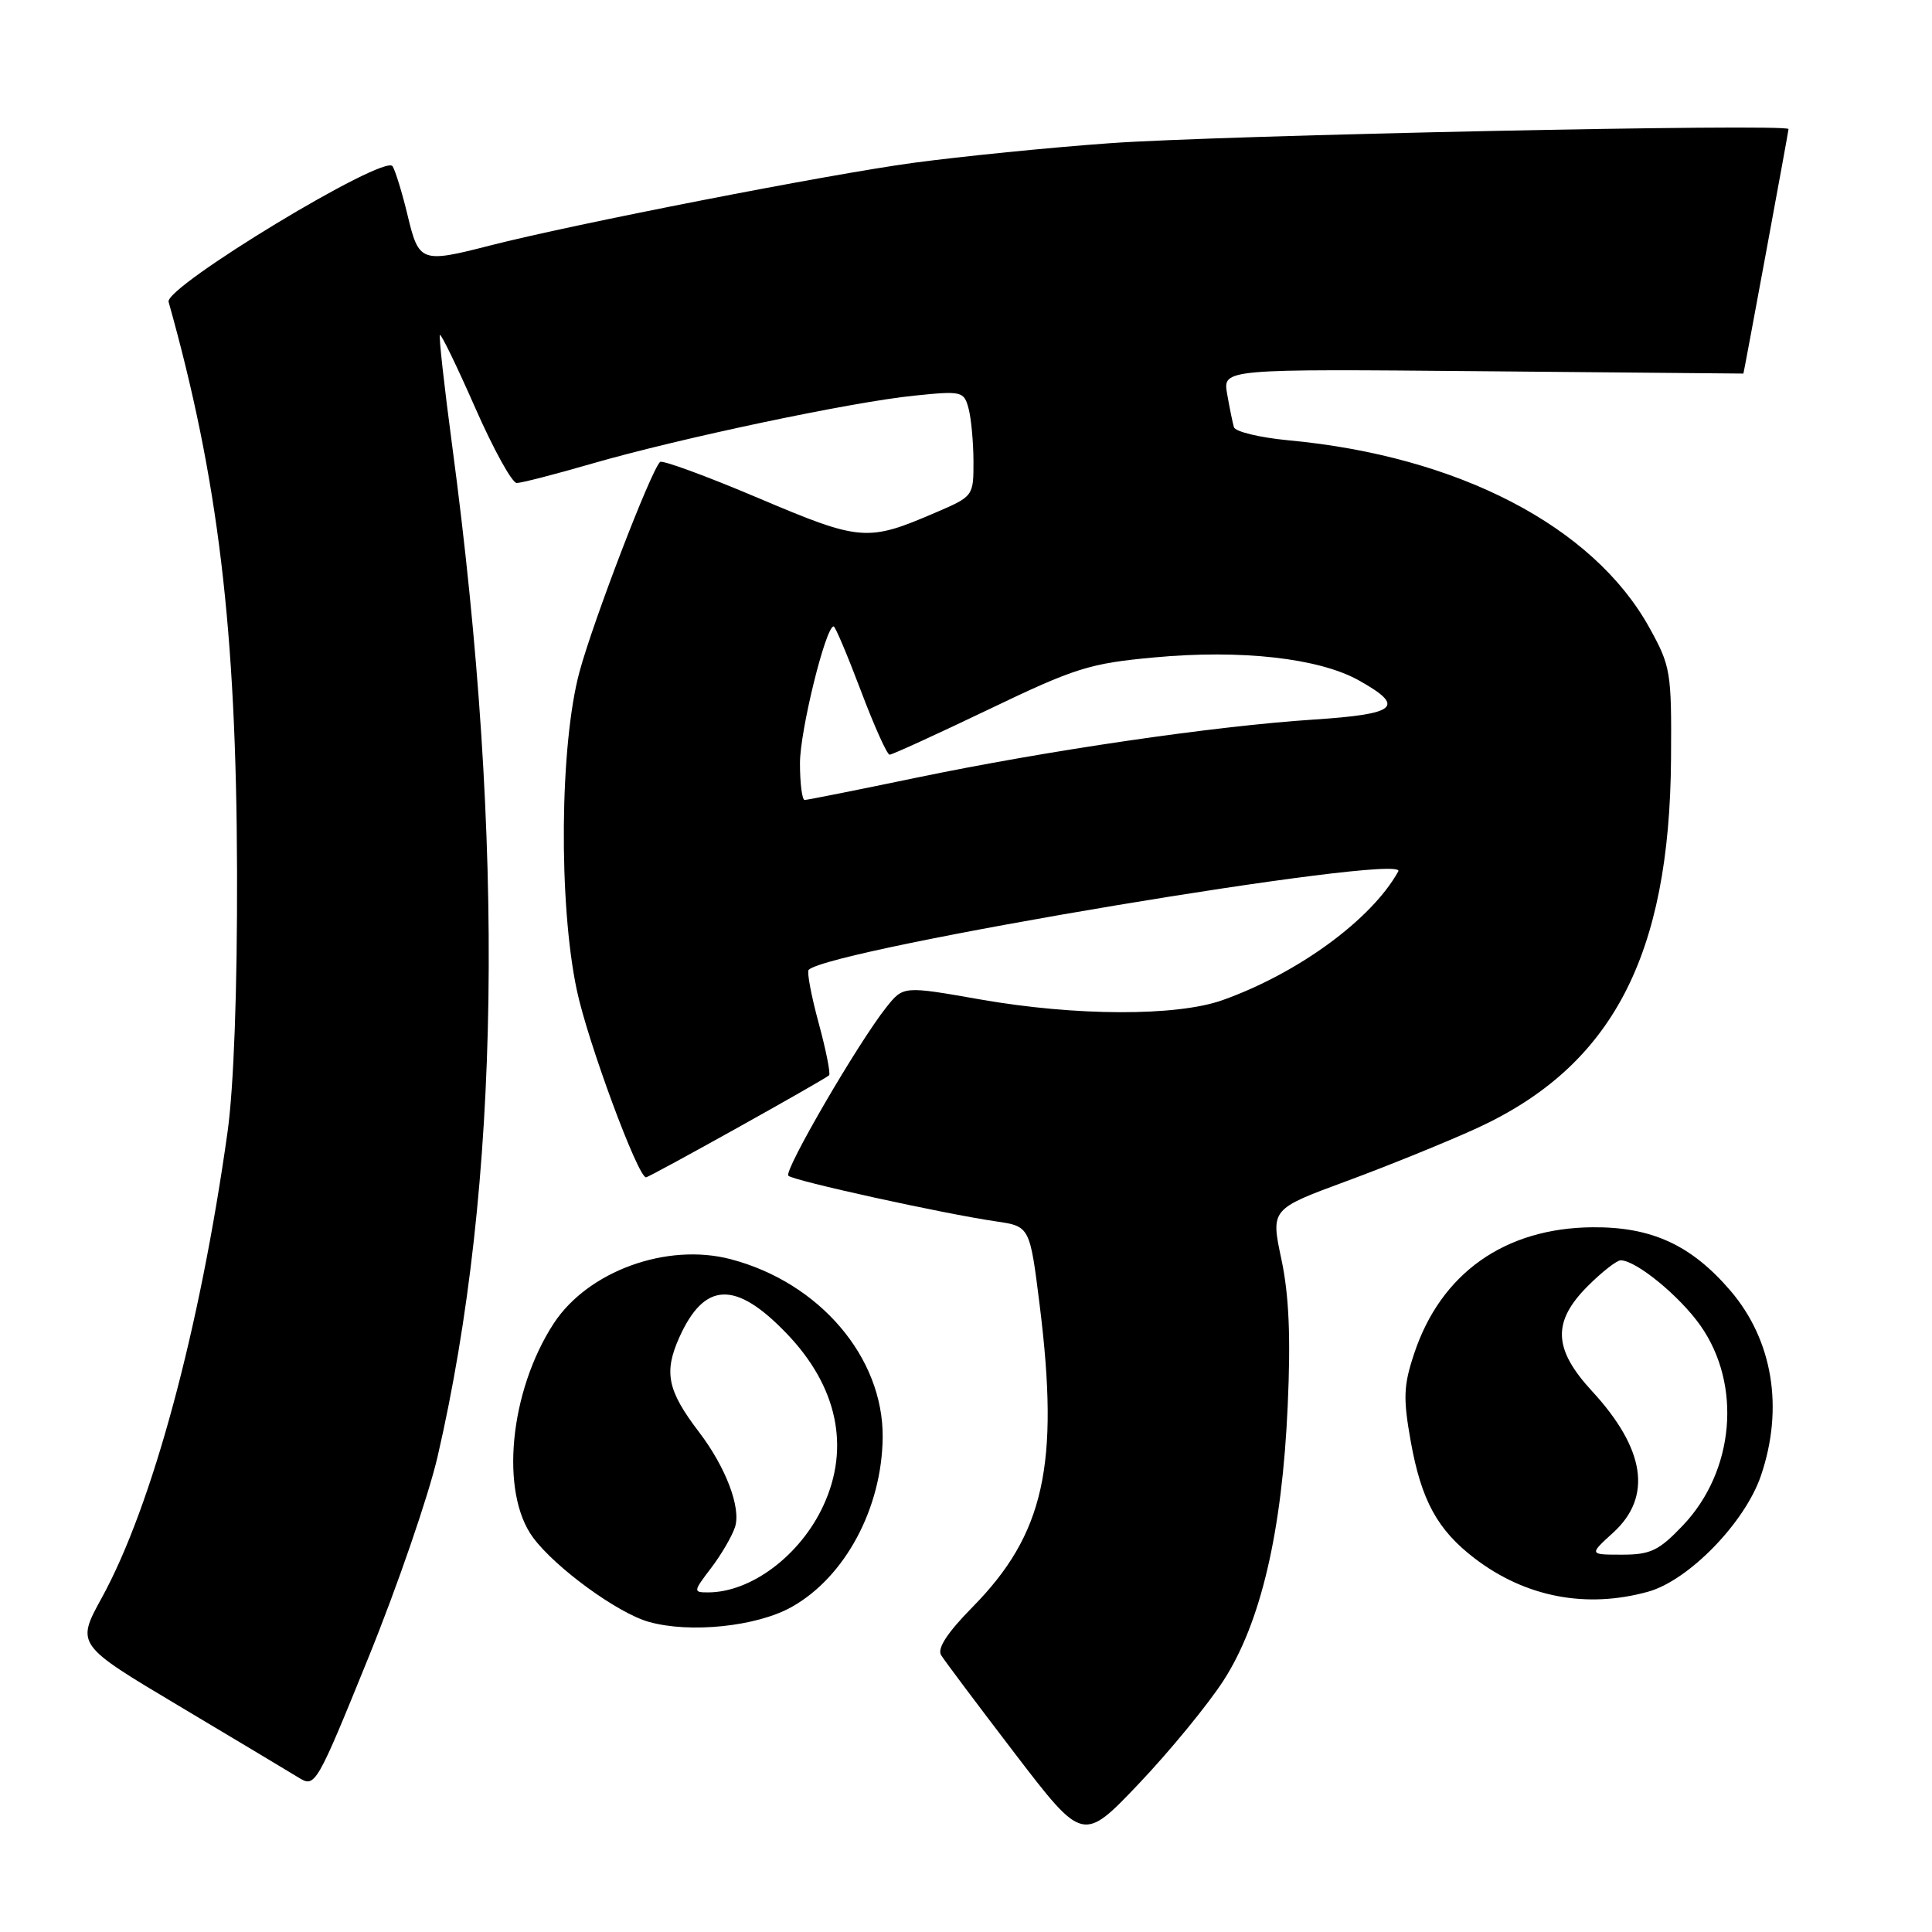 <?xml version="1.0" encoding="UTF-8" standalone="no"?>
<!DOCTYPE svg PUBLIC "-//W3C//DTD SVG 1.1//EN" "http://www.w3.org/Graphics/SVG/1.1/DTD/svg11.dtd" >
<svg xmlns="http://www.w3.org/2000/svg" xmlns:xlink="http://www.w3.org/1999/xlink" version="1.1" viewBox="0 0 256 256">
 <g >
 <path fill="currentColor"
d=" M 162.10 222.71 C 167.06 215.05 169.89 202.96 170.63 186.23 C 171.04 177.16 170.80 171.59 169.79 166.85 C 168.38 160.21 168.38 160.21 178.44 156.50 C 183.97 154.46 191.74 151.30 195.70 149.49 C 213.61 141.26 221.25 126.70 221.42 100.50 C 221.50 89.00 221.38 88.28 218.54 83.15 C 211.10 69.72 193.18 60.42 170.70 58.34 C 166.92 57.98 163.67 57.20 163.50 56.60 C 163.32 55.99 162.92 54.01 162.60 52.19 C 162.03 48.88 162.03 48.88 196.51 49.19 C 215.48 49.36 231.00 49.50 231.01 49.50 C 231.06 49.50 236.99 17.39 236.99 17.10 C 237.01 16.34 161.57 17.92 147.00 18.98 C 139.03 19.55 127.33 20.73 121.00 21.58 C 109.67 23.12 75.87 29.72 64.86 32.55 C 55.83 34.87 55.50 34.75 54.02 28.58 C 53.31 25.60 52.40 22.65 52.02 22.03 C 50.98 20.34 21.78 38.02 22.34 40.00 C 28.92 63.40 31.32 83.39 31.41 115.50 C 31.45 131.21 30.98 144.03 30.15 150.00 C 26.50 176.08 20.17 199.54 13.49 211.71 C 10.08 217.92 10.08 217.92 23.79 226.09 C 31.33 230.59 38.47 234.86 39.65 235.59 C 41.75 236.88 41.99 236.46 48.79 219.71 C 52.64 210.24 56.76 198.25 57.97 193.06 C 66.32 156.95 66.97 111.90 59.92 59.09 C 58.86 51.16 58.13 44.54 58.29 44.38 C 58.45 44.21 60.56 48.56 62.97 54.04 C 65.38 59.52 67.85 64.00 68.47 64.00 C 69.08 64.00 73.56 62.85 78.41 61.44 C 89.94 58.10 112.75 53.28 121.10 52.43 C 127.46 51.78 127.73 51.84 128.34 54.13 C 128.69 55.43 128.98 58.58 128.99 61.13 C 129.00 65.73 128.97 65.77 124.01 67.90 C 114.91 71.82 114.07 71.75 100.45 65.98 C 93.59 63.07 87.74 60.93 87.46 61.21 C 86.21 62.45 78.64 82.19 76.79 89.00 C 74.17 98.67 73.99 119.73 76.44 131.24 C 77.88 138.05 84.52 156.00 85.60 156.00 C 86.06 156.00 109.27 143.06 109.86 142.48 C 110.07 142.26 109.45 139.14 108.47 135.53 C 107.49 131.92 106.90 128.77 107.15 128.51 C 109.95 125.72 186.70 112.90 185.28 115.46 C 181.76 121.82 172.02 128.95 162.00 132.52 C 155.92 134.69 142.53 134.65 129.88 132.43 C 119.70 130.64 119.70 130.64 117.45 133.46 C 113.75 138.10 103.82 155.16 104.46 155.79 C 105.11 156.45 125.03 160.83 131.98 161.84 C 136.46 162.50 136.46 162.50 137.77 173.00 C 140.40 194.15 138.36 203.30 128.86 212.95 C 125.53 216.33 124.16 218.43 124.70 219.31 C 125.14 220.03 129.55 225.91 134.50 232.38 C 143.50 244.13 143.50 244.13 150.93 236.32 C 155.01 232.02 160.04 225.89 162.10 222.71 Z  M 104.92 212.92 C 111.99 208.95 116.87 199.82 116.96 190.45 C 117.05 179.85 108.59 169.94 96.82 166.85 C 88.35 164.63 77.89 168.44 73.36 175.38 C 67.51 184.38 66.22 197.77 70.64 203.74 C 73.59 207.73 81.82 213.73 85.95 214.90 C 91.41 216.45 100.29 215.53 104.92 212.92 Z  M 218.38 210.91 C 223.76 209.42 231.22 201.75 233.33 195.54 C 236.39 186.57 234.90 177.58 229.29 171.02 C 224.10 164.97 218.85 162.55 211.00 162.62 C 199.38 162.72 190.91 168.72 187.38 179.37 C 185.97 183.60 185.91 185.27 186.93 190.99 C 188.33 198.81 190.47 202.73 195.41 206.50 C 202.14 211.64 210.20 213.18 218.38 210.91 Z  M 106.00 101.11 C 106.00 96.83 109.41 83.00 110.46 83.00 C 110.68 83.00 112.29 86.83 114.06 91.50 C 115.82 96.17 117.54 100.00 117.88 100.00 C 118.22 100.00 124.14 97.29 131.03 93.99 C 142.47 88.50 144.37 87.90 152.97 87.11 C 164.49 86.04 174.82 87.21 180.08 90.17 C 186.29 93.65 185.16 94.62 174.02 95.35 C 160.79 96.22 138.79 99.44 121.37 103.06 C 113.59 104.68 106.96 106.00 106.62 106.00 C 106.28 106.00 106.00 103.80 106.00 101.11 Z  M 94.24 207.75 C 95.60 205.96 97.02 203.52 97.40 202.32 C 98.21 199.77 96.16 194.39 92.62 189.75 C 88.44 184.27 87.94 181.86 90.00 177.24 C 93.33 169.81 97.45 169.64 104.20 176.66 C 110.95 183.66 112.69 191.76 109.10 199.50 C 106.05 206.10 99.53 211.00 93.82 211.00 C 91.83 211.00 91.85 210.89 94.24 207.75 Z  M 213.78 203.06 C 218.96 198.32 218.00 191.98 210.95 184.33 C 205.80 178.74 205.66 175.14 210.40 170.40 C 212.27 168.53 214.23 167.00 214.75 167.00 C 216.79 167.00 222.56 171.73 225.32 175.65 C 230.84 183.50 229.83 194.94 222.99 202.13 C 219.81 205.47 218.71 206.00 214.93 206.00 C 210.55 206.00 210.55 206.00 213.78 203.06 Z "/>
</g>
</svg>